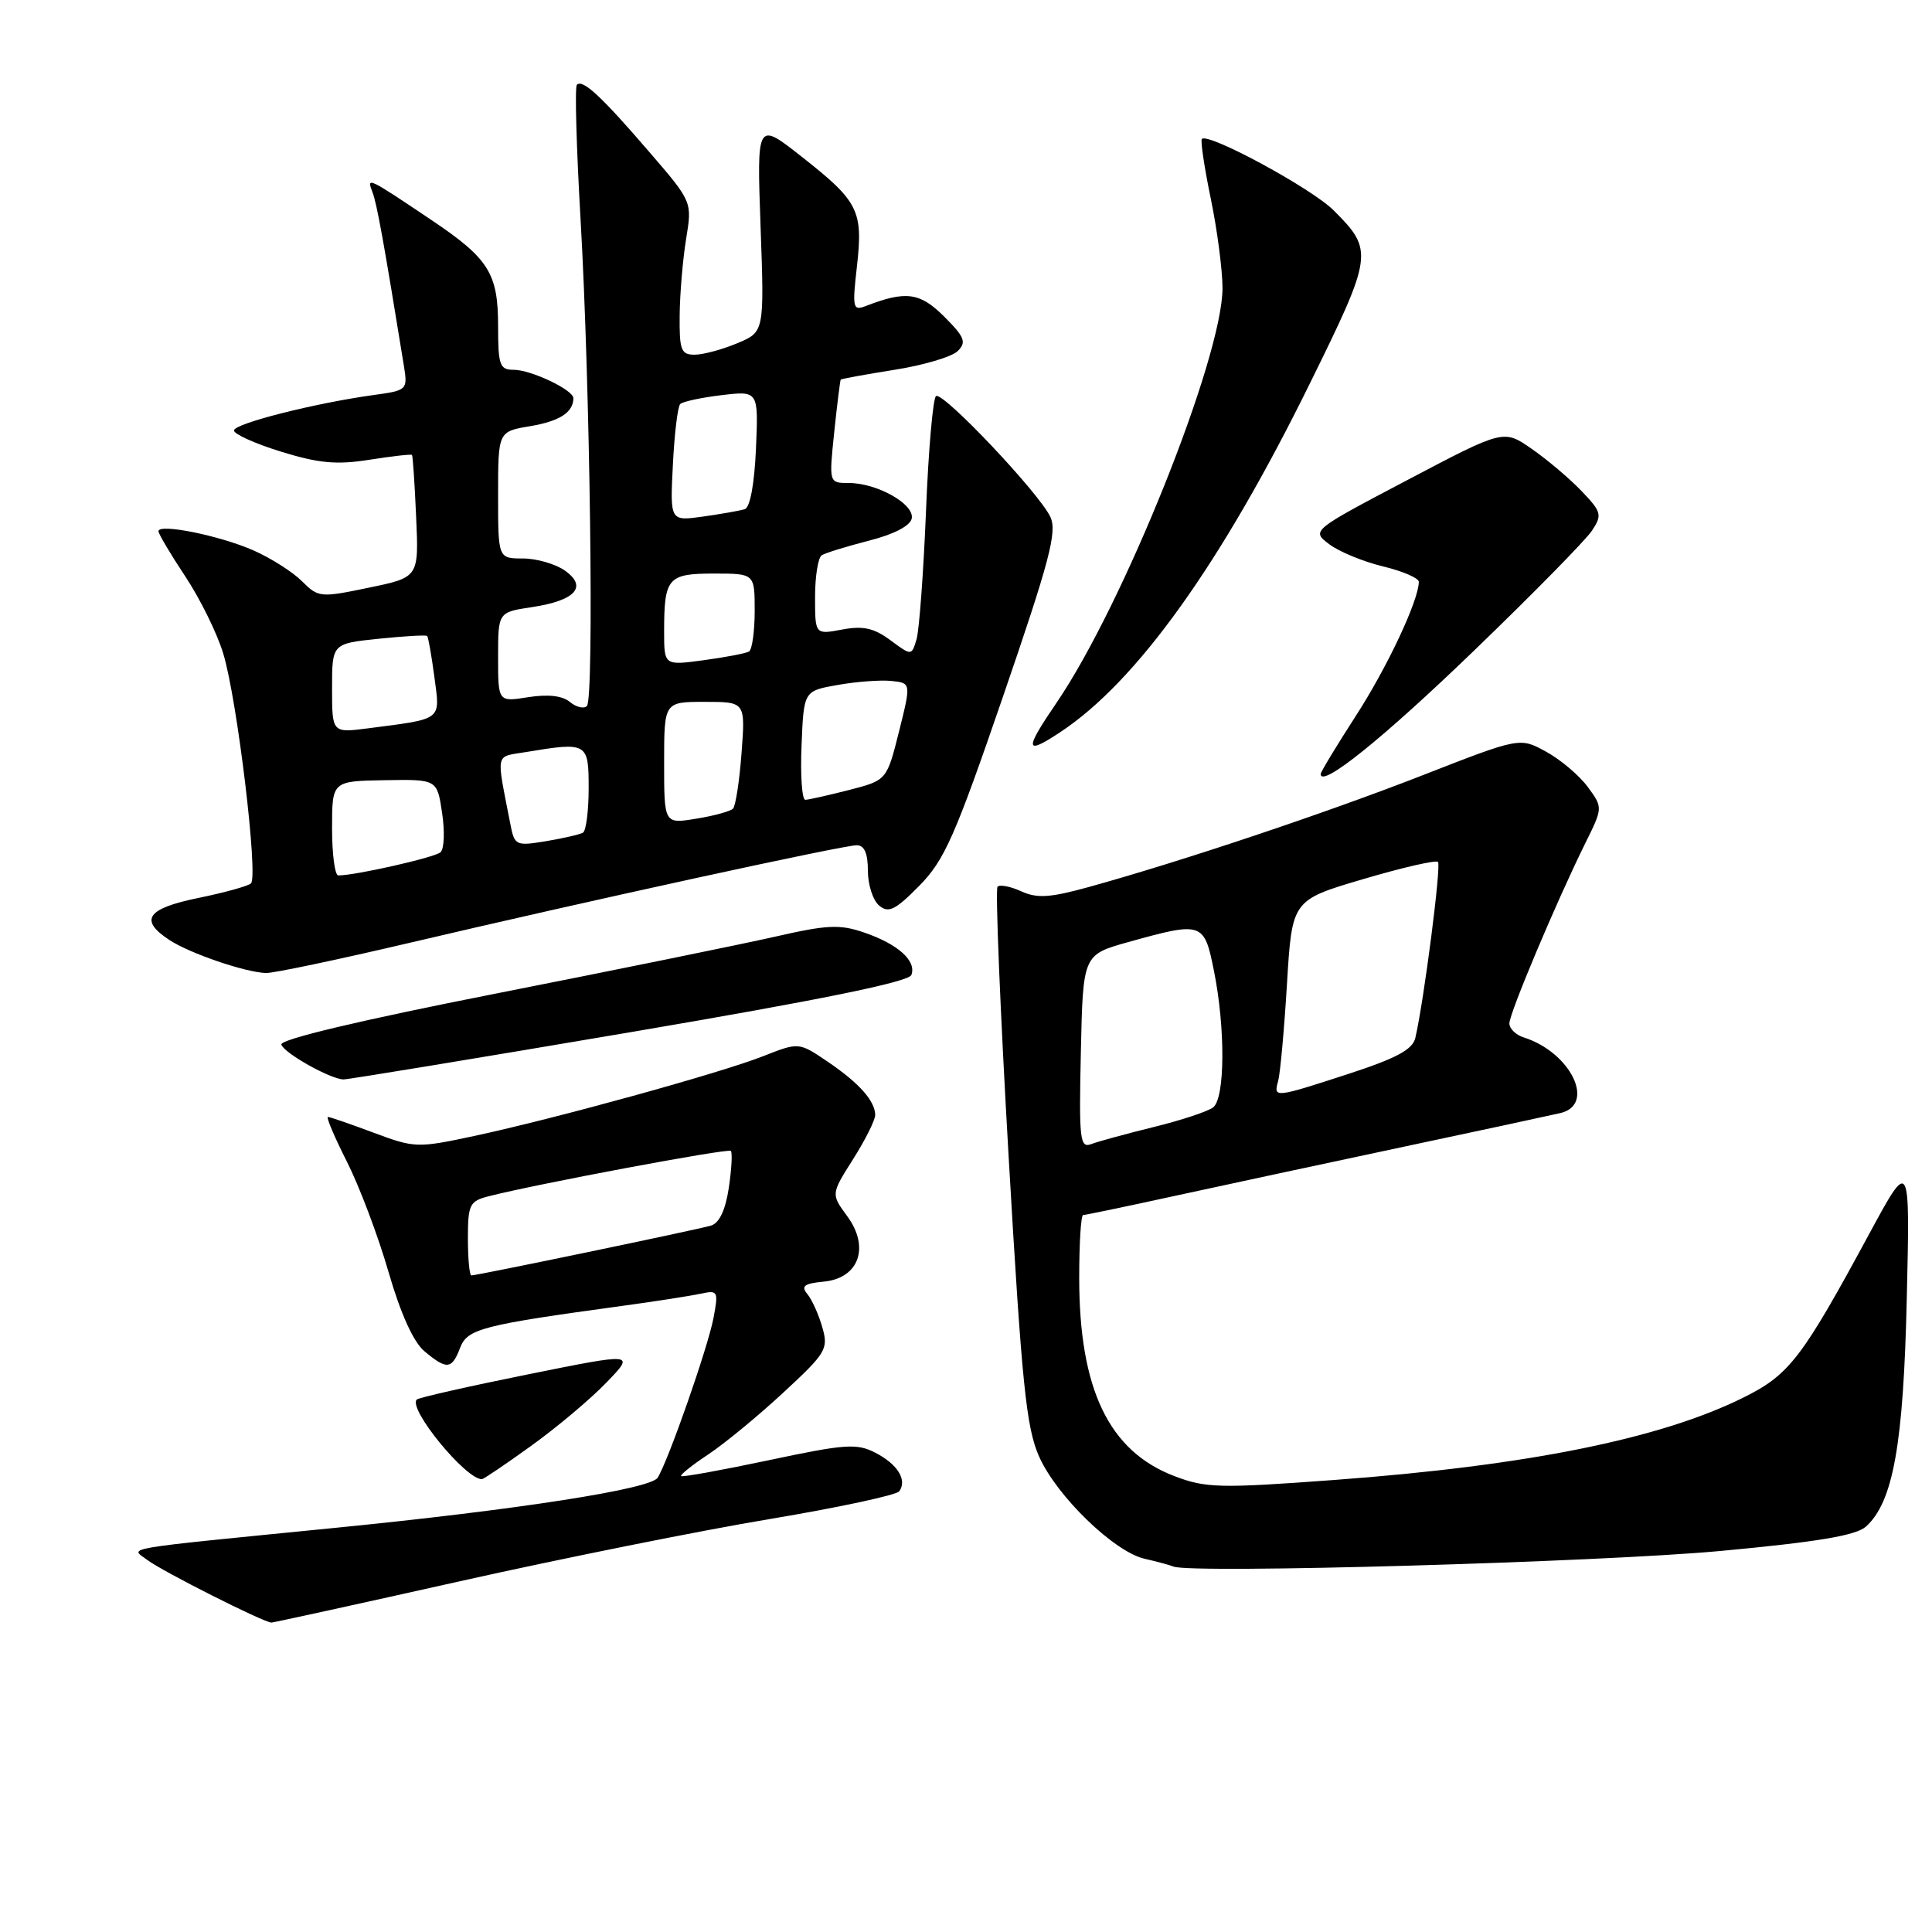 <?xml version="1.0" encoding="UTF-8" standalone="no"?>
<!DOCTYPE svg PUBLIC "-//W3C//DTD SVG 1.1//EN" "http://www.w3.org/Graphics/SVG/1.1/DTD/svg11.dtd" >
<svg xmlns="http://www.w3.org/2000/svg" xmlns:xlink="http://www.w3.org/1999/xlink" version="1.1" viewBox="0 0 256 256">
 <g >
 <path fill="currentColor"
d=" M 61.00 209.51 C 74.47 206.50 92.92 202.79 102.00 201.28 C 111.08 199.76 118.80 198.11 119.16 197.60 C 120.23 196.10 118.94 194.02 116.00 192.50 C 113.54 191.23 112.02 191.33 101.90 193.48 C 95.66 194.80 90.42 195.75 90.25 195.59 C 90.09 195.43 91.70 194.14 93.83 192.73 C 95.96 191.32 100.44 187.64 103.77 184.55 C 109.48 179.27 109.79 178.75 108.96 175.87 C 108.48 174.18 107.59 172.21 106.98 171.47 C 106.10 170.41 106.55 170.07 109.17 169.82 C 113.83 169.37 115.29 165.24 112.24 161.12 C 110.11 158.22 110.11 158.22 113.05 153.58 C 114.67 151.02 115.99 148.38 115.97 147.72 C 115.92 145.84 113.83 143.50 109.66 140.67 C 105.85 138.09 105.85 138.09 101.12 139.95 C 95.48 142.18 73.58 148.22 62.80 150.53 C 55.31 152.13 54.94 152.12 49.51 150.09 C 46.44 148.94 43.71 148.00 43.45 148.00 C 43.19 148.00 44.32 150.68 45.98 153.95 C 47.63 157.23 50.11 163.79 51.48 168.54 C 53.09 174.10 54.79 177.84 56.24 179.05 C 59.21 181.53 59.87 181.46 60.96 178.61 C 61.92 176.07 63.83 175.58 82.50 173.03 C 86.90 172.43 91.57 171.70 92.87 171.42 C 95.12 170.93 95.21 171.09 94.55 174.60 C 93.82 178.50 88.55 193.57 87.14 195.81 C 86.19 197.31 68.58 200.05 44.50 202.44 C 15.13 205.36 17.28 205.00 19.53 206.71 C 21.50 208.21 34.97 215.00 35.97 215.00 C 36.26 214.99 47.52 212.53 61.00 209.51 Z  M 227.99 205.51 C 240.89 204.31 245.93 203.46 247.25 202.28 C 250.86 199.01 252.22 191.39 252.66 172.00 C 253.09 153.50 253.09 153.50 247.68 163.50 C 238.75 180.01 237.10 182.16 231.02 185.18 C 220.01 190.65 202.38 194.21 176.83 196.10 C 161.58 197.23 159.77 197.18 155.61 195.59 C 146.93 192.28 143.00 184.08 143.00 169.32 C 143.00 164.74 143.23 161.00 143.52 161.00 C 143.80 161.00 149.31 159.85 155.77 158.44 C 162.22 157.04 175.82 154.11 186.00 151.95 C 196.18 149.79 205.51 147.78 206.75 147.49 C 211.50 146.38 208.16 139.46 201.92 137.47 C 200.86 137.14 200.00 136.30 200.00 135.61 C 200.00 134.27 206.20 119.55 210.05 111.75 C 212.40 107.01 212.40 107.01 210.37 104.25 C 209.25 102.74 206.77 100.64 204.86 99.60 C 201.39 97.69 201.39 97.69 188.44 102.75 C 175.69 107.73 156.52 114.15 144.21 117.55 C 139.14 118.95 137.42 119.06 135.33 118.11 C 133.91 117.46 132.49 117.18 132.18 117.49 C 131.87 117.80 132.53 133.90 133.65 153.28 C 135.40 183.49 135.98 189.15 137.69 193.01 C 140.03 198.27 147.67 205.66 151.69 206.55 C 153.24 206.90 154.95 207.36 155.50 207.58 C 157.88 208.54 212.04 206.99 227.99 205.51 Z  M 70.37 191.59 C 73.74 189.17 78.23 185.40 80.34 183.21 C 84.17 179.24 84.17 179.24 69.92 182.12 C 62.08 183.70 55.46 185.20 55.22 185.45 C 54.03 186.64 61.68 196.00 63.85 196.00 C 64.07 196.00 67.00 194.02 70.37 191.59 Z  M 83.37 136.80 C 108.69 132.50 120.40 130.11 120.76 129.19 C 121.47 127.33 119.01 125.11 114.52 123.57 C 111.28 122.45 109.61 122.53 102.63 124.13 C 98.16 125.14 81.55 128.53 65.72 131.65 C 47.65 135.21 37.07 137.73 37.28 138.41 C 37.63 139.54 43.74 142.97 45.50 143.03 C 46.05 143.05 63.09 140.24 83.37 136.80 Z  M 54.23 124.94 C 77.55 119.45 111.70 112.00 113.52 112.00 C 114.53 112.00 115.00 113.06 115.00 115.38 C 115.00 117.24 115.67 119.31 116.50 120.00 C 117.74 121.03 118.64 120.59 121.81 117.37 C 125.15 113.98 126.53 110.86 132.94 92.19 C 139.06 74.36 140.09 70.49 139.19 68.52 C 137.78 65.42 124.99 51.89 124.03 52.48 C 123.63 52.73 123.02 59.59 122.70 67.72 C 122.37 75.85 121.80 83.49 121.45 84.70 C 120.79 86.91 120.79 86.91 117.98 84.83 C 115.79 83.21 114.36 82.90 111.58 83.42 C 108.00 84.09 108.00 84.09 108.00 79.10 C 108.00 76.36 108.40 73.87 108.89 73.57 C 109.39 73.26 112.20 72.40 115.14 71.64 C 118.46 70.80 120.62 69.67 120.81 68.70 C 121.19 66.80 116.22 64.00 112.47 64.00 C 109.84 64.00 109.84 64.00 110.54 57.25 C 110.93 53.54 111.32 50.41 111.40 50.30 C 111.49 50.20 114.69 49.61 118.53 49.00 C 122.36 48.40 126.13 47.28 126.90 46.52 C 128.09 45.34 127.83 44.67 125.11 41.95 C 121.89 38.74 120.04 38.49 114.69 40.56 C 113.01 41.21 112.92 40.79 113.55 35.28 C 114.38 27.90 113.77 26.69 106.21 20.75 C 100.28 16.08 100.28 16.08 100.78 30.03 C 101.28 43.99 101.28 43.99 97.67 45.49 C 95.69 46.32 93.15 47.00 92.03 47.00 C 90.24 47.00 90.01 46.38 90.06 41.75 C 90.09 38.86 90.48 34.30 90.92 31.62 C 91.72 26.73 91.72 26.73 86.02 20.12 C 79.70 12.77 77.21 10.46 76.44 11.23 C 76.15 11.51 76.38 19.56 76.93 29.12 C 78.19 50.96 78.74 92.57 77.77 93.55 C 77.37 93.95 76.36 93.71 75.52 93.02 C 74.52 92.18 72.61 91.97 69.99 92.38 C 66.00 93.02 66.00 93.02 66.00 87.07 C 66.00 81.12 66.00 81.12 70.47 80.45 C 76.26 79.58 77.91 77.75 74.83 75.59 C 73.58 74.72 71.08 74.00 69.28 74.00 C 66.00 74.00 66.00 74.00 66.00 65.59 C 66.00 57.18 66.00 57.18 70.25 56.47 C 74.15 55.81 75.94 54.66 75.98 52.78 C 76.01 51.68 70.38 49.00 68.05 49.00 C 66.22 49.00 66.00 48.38 66.00 43.22 C 66.00 36.22 64.78 34.27 57.19 29.17 C 48.66 23.44 48.55 23.39 49.36 25.48 C 49.95 27.04 50.85 32.03 53.54 48.61 C 54.02 51.64 53.91 51.74 49.60 52.33 C 41.78 53.40 31.00 56.13 31.00 57.04 C 31.00 57.52 33.81 58.79 37.25 59.85 C 42.24 61.39 44.60 61.61 48.95 60.92 C 51.94 60.45 54.48 60.16 54.59 60.28 C 54.70 60.40 54.95 64.10 55.14 68.50 C 55.50 76.50 55.50 76.50 48.87 77.87 C 42.45 79.21 42.18 79.18 40.02 77.02 C 38.80 75.80 35.91 73.96 33.61 72.94 C 29.14 70.97 21.00 69.32 21.00 70.39 C 21.00 70.74 22.60 73.44 24.56 76.39 C 26.52 79.35 28.79 83.95 29.59 86.63 C 31.44 92.73 34.25 116.18 33.25 117.06 C 32.84 117.42 29.69 118.29 26.25 118.99 C 19.43 120.39 18.40 121.91 22.47 124.57 C 25.16 126.33 32.45 128.83 35.23 128.93 C 36.18 128.97 44.73 127.17 54.23 124.94 Z  M 195.33 86.20 C 203.13 78.68 210.16 71.53 210.96 70.29 C 212.32 68.23 212.21 67.83 209.55 65.05 C 207.96 63.39 204.99 60.88 202.95 59.47 C 199.24 56.89 199.24 56.89 186.50 63.60 C 173.75 70.31 173.75 70.31 176.13 72.11 C 177.43 73.10 180.64 74.42 183.25 75.05 C 185.86 75.68 188.00 76.60 188.00 77.09 C 188.00 79.52 183.82 88.42 179.66 94.85 C 177.10 98.82 175.00 102.28 175.00 102.56 C 175.00 104.49 183.29 97.82 195.33 86.20 Z  M 140.48 97.02 C 150.61 90.34 161.77 74.77 173.53 50.88 C 181.96 33.77 182.04 33.19 176.71 27.87 C 173.80 24.96 160.12 17.55 159.25 18.41 C 159.05 18.62 159.58 22.19 160.44 26.35 C 161.30 30.51 161.99 35.85 161.99 38.21 C 161.95 47.45 148.87 80.12 139.99 93.13 C 135.70 99.42 135.79 100.12 140.48 97.02 Z  M 62.00 164.11 C 62.00 159.61 62.22 159.16 64.75 158.51 C 71.22 156.86 96.46 152.13 96.84 152.50 C 97.06 152.73 96.94 154.93 96.57 157.40 C 96.12 160.37 95.31 162.07 94.20 162.40 C 92.40 162.94 63.23 169.00 62.46 169.00 C 62.21 169.00 62.00 166.80 62.00 164.11 Z  M 143.22 139.37 C 143.50 126.51 143.50 126.51 149.50 124.83 C 159.34 122.09 159.56 122.16 160.86 128.67 C 162.38 136.24 162.33 145.50 160.75 146.73 C 160.06 147.27 156.53 148.44 152.90 149.33 C 149.27 150.22 145.55 151.24 144.62 151.59 C 143.09 152.18 142.96 151.09 143.22 139.37 Z  M 169.36 143.25 C 169.63 142.29 170.16 136.50 170.53 130.39 C 171.20 119.27 171.20 119.27 180.62 116.49 C 185.80 114.96 190.27 113.93 190.54 114.21 C 190.99 114.66 188.70 132.49 187.54 137.53 C 187.18 139.07 185.04 140.22 178.73 142.28 C 168.87 145.49 168.72 145.51 169.36 143.25 Z  M 44.00 109.75 C 44.00 103.50 44.00 103.50 50.96 103.38 C 57.92 103.26 57.92 103.26 58.58 107.71 C 58.95 110.15 58.86 112.50 58.37 112.93 C 57.61 113.62 47.10 116.00 44.83 116.00 C 44.37 116.00 44.00 113.19 44.00 109.75 Z  M 67.60 109.07 C 65.74 99.48 65.55 100.34 69.70 99.65 C 77.84 98.30 78.00 98.40 78.00 104.44 C 78.00 107.43 77.66 110.08 77.25 110.33 C 76.84 110.57 74.63 111.08 72.35 111.46 C 68.31 112.12 68.17 112.06 67.60 109.07 Z  M 88.00 101.09 C 88.00 93.00 88.00 93.00 93.38 93.00 C 98.77 93.00 98.77 93.00 98.26 99.75 C 97.99 103.46 97.47 106.79 97.13 107.15 C 96.78 107.50 94.59 108.11 92.25 108.48 C 88.00 109.18 88.00 109.18 88.00 101.09 Z  M 106.21 98.77 C 106.50 91.55 106.50 91.55 111.00 90.76 C 113.47 90.32 116.68 90.08 118.12 90.23 C 120.73 90.50 120.73 90.50 119.12 96.95 C 117.50 103.39 117.50 103.39 112.50 104.68 C 109.75 105.38 107.14 105.97 106.71 105.98 C 106.27 105.99 106.04 102.75 106.21 98.77 Z  M 44.00 91.20 C 44.00 85.28 44.00 85.28 50.16 84.64 C 53.56 84.29 56.45 84.12 56.60 84.27 C 56.75 84.41 57.18 86.87 57.56 89.72 C 58.33 95.54 58.75 95.21 48.75 96.51 C 44.00 97.12 44.00 97.12 44.00 91.20 Z  M 88.00 83.68 C 88.00 76.56 88.48 76.00 94.61 76.00 C 100.00 76.00 100.00 76.00 100.00 80.94 C 100.00 83.66 99.66 86.08 99.25 86.33 C 98.84 86.57 96.14 87.09 93.25 87.48 C 88.00 88.19 88.00 88.19 88.00 83.68 Z  M 89.16 61.60 C 89.36 57.49 89.80 53.87 90.13 53.54 C 90.46 53.21 92.93 52.68 95.61 52.36 C 100.50 51.78 100.50 51.78 100.17 59.45 C 99.96 64.18 99.39 67.26 98.67 67.48 C 98.03 67.67 95.54 68.11 93.14 68.45 C 88.78 69.06 88.78 69.06 89.16 61.60 Z "/>
</g>
</svg>